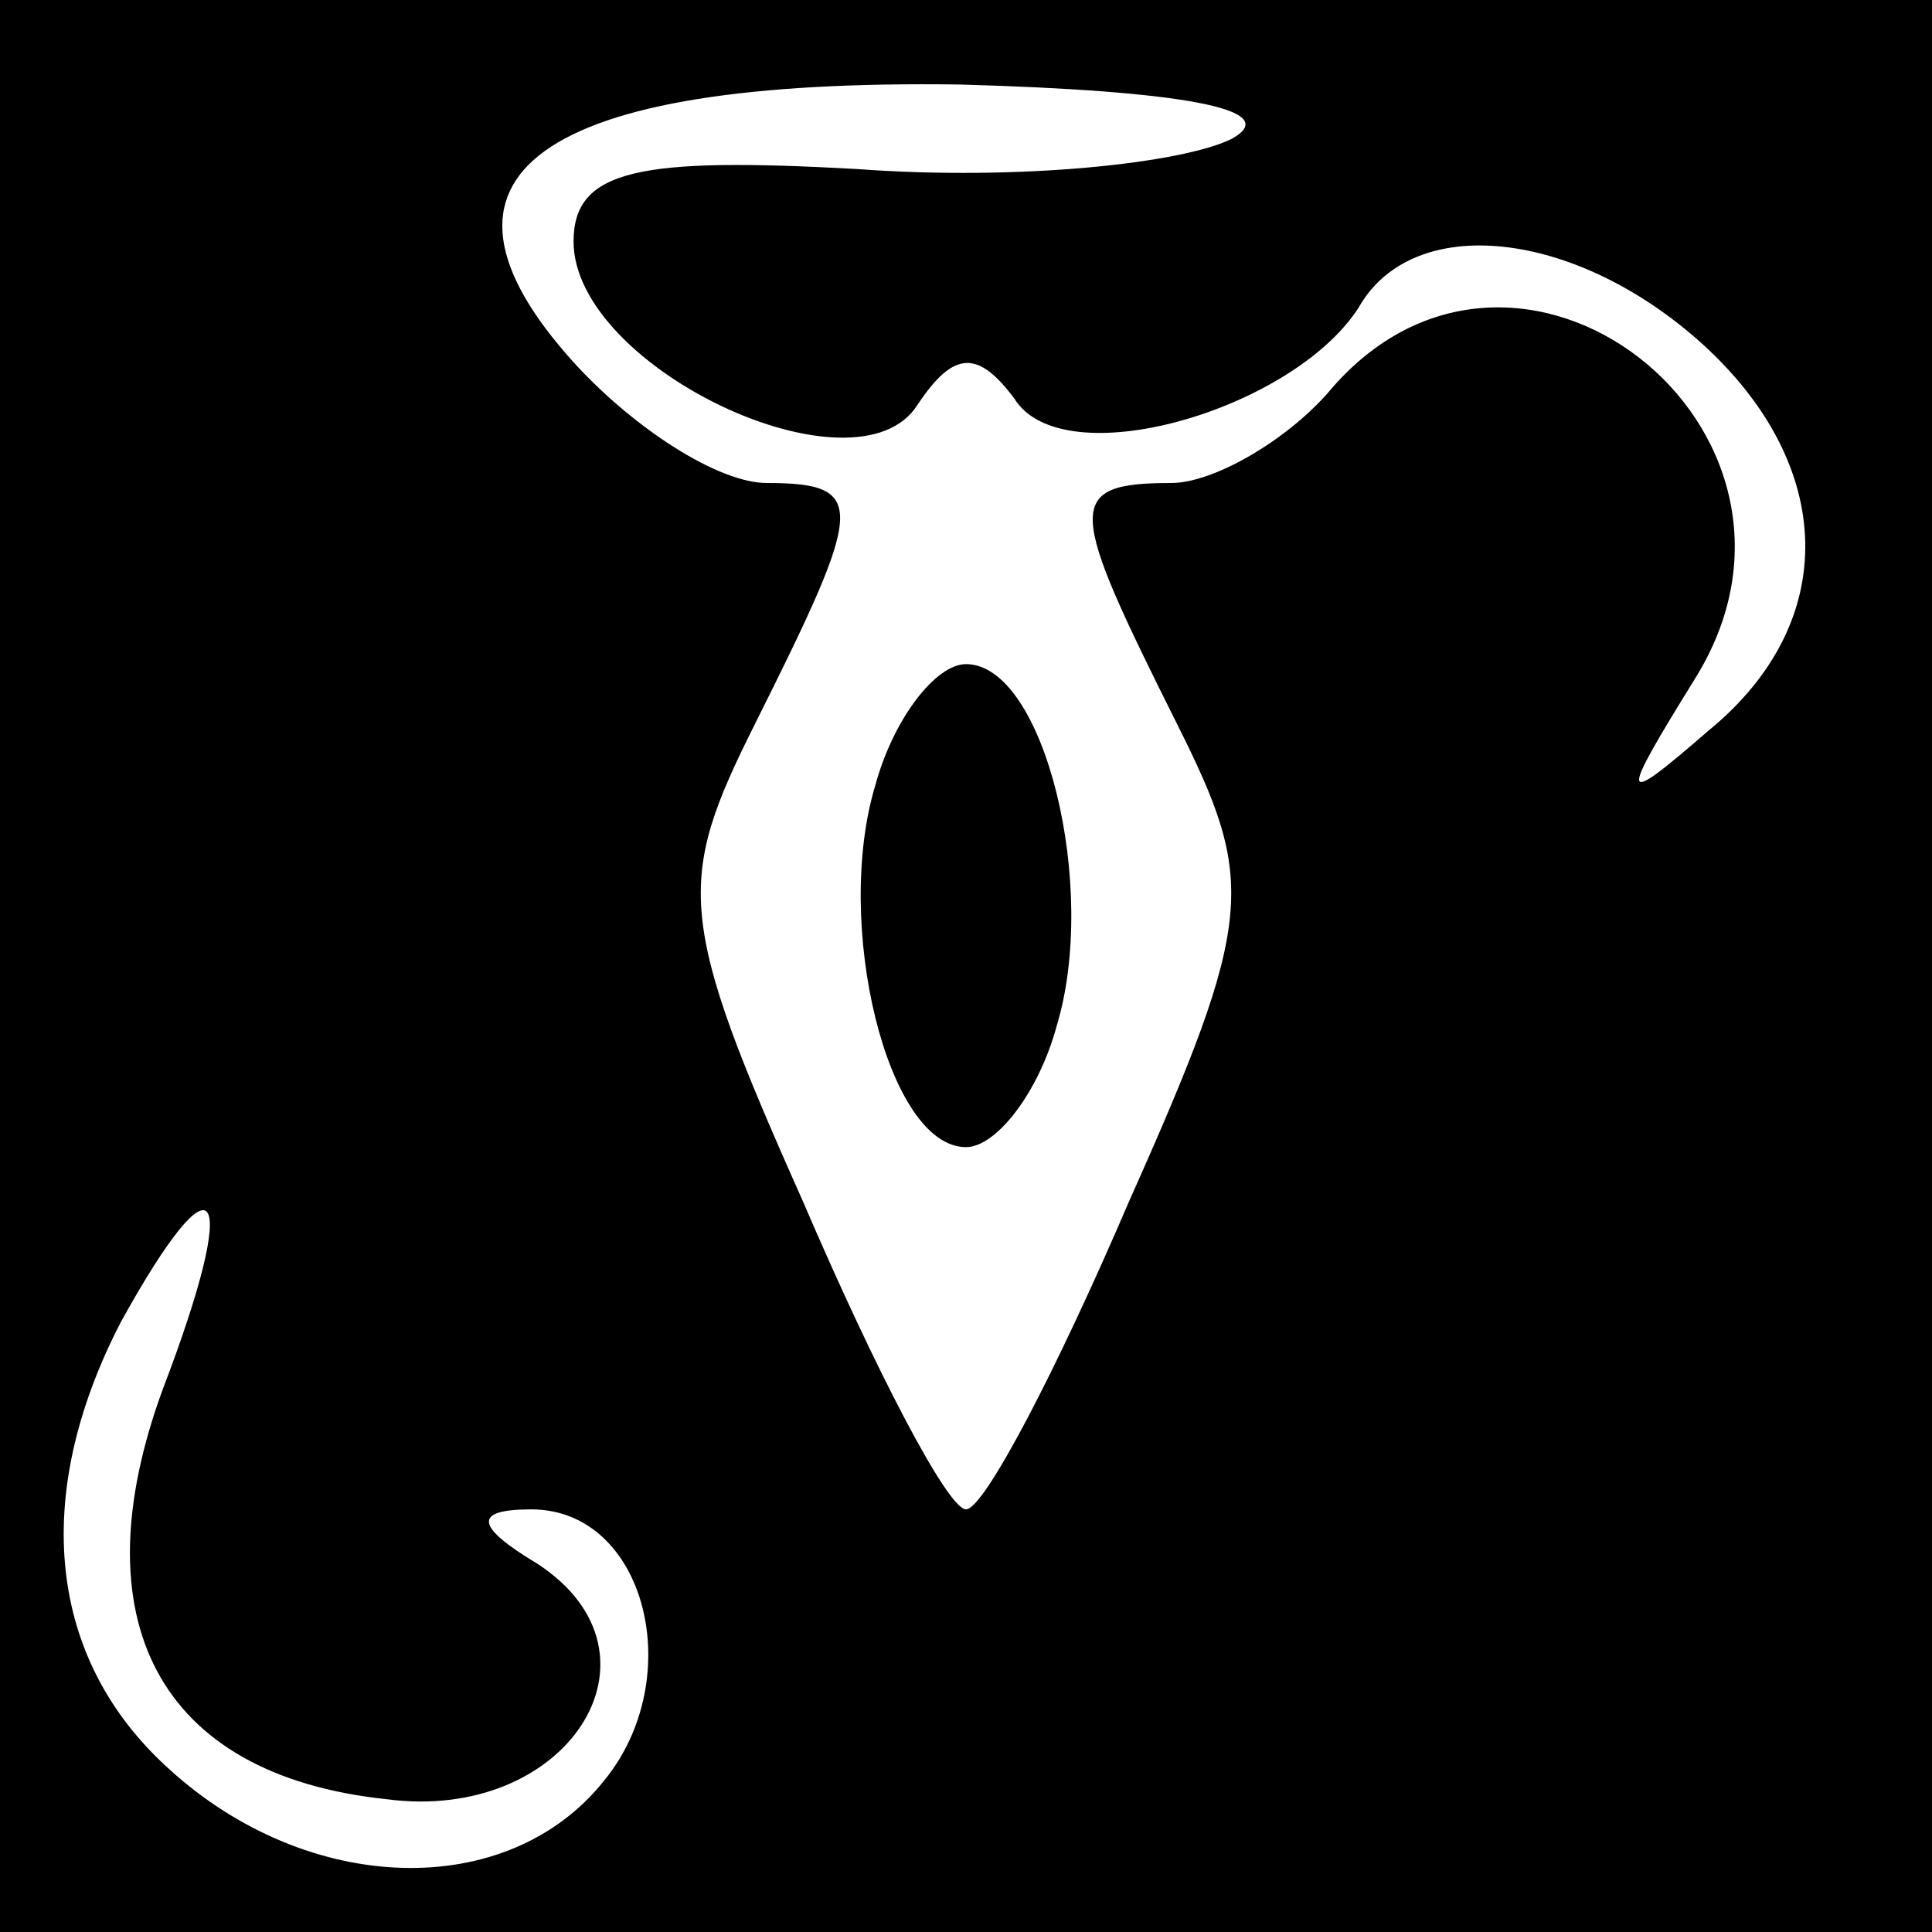 <?xml version="1.0" standalone="no"?>
<!DOCTYPE svg PUBLIC "-//W3C//DTD SVG 20010904//EN"
 "http://www.w3.org/TR/2001/REC-SVG-20010904/DTD/svg10.dtd">
<svg version="1.0" xmlns="http://www.w3.org/2000/svg"
 width="32pt" height="32pt" viewBox="0 0 32 32"
 preserveAspectRatio="xMidYMid meet">
<rect x="0" y="0" width="32" height="32" fill="#808080" stroke="none"/>
<g transform="translate(0,32) scale(0.1,-0.1)"
fill="#000000" stroke="none">
<path fill="#000000" stroke="none" d="M0 160 l0 -160 160 0 160 0 0 160 0
160 -160 0 -160 0 0 -160z"/>
<path fill="#ffffff" stroke="none" d="M204 297 c-8 -4 -35 -7 -62 -5 -36 2
-47 0 -47 -12 0 -21 47 -43 57 -27 6 9 10 9 16 1 8 -13 46 -2 57 15 9 16 36
13 57 -6 22 -20 23 -46 1 -64 -15 -13 -15 -12 -2 9 25 41 -30 84 -61 47 -7 -8
-19 -15 -26 -15 -18 0 -17 -4 1 -40 13 -26 13 -32 -8 -79 -12 -28 -24 -51 -27
-51 -3 0 -15 23 -27 51 -21 47 -21 53 -8 79 18 36 19 40 2 40 -8 0 -22 9 -32
20 -28 31 -6 47 64 46 36 -1 54 -4 45 -9z"/>
<path fill="#ffffff" stroke="none" d="M27 90 c-14 -38 -1 -64 37 -68 30 -4
48 24 25 39 -10 6 -11 9 -1 9 19 0 26 -28 12 -45 -16 -20 -49 -19 -72 2 -20
18 -23 45 -8 74 16 29 20 23 7 -11z"/>
<path fill="#000000" stroke="none" d="M145 190 c-7 -23 2 -60 15 -60 5 0 12
9 15 20 7 23 -2 60 -15 60 -5 0 -12 -9 -15 -20z"/>
</g>
</svg>

